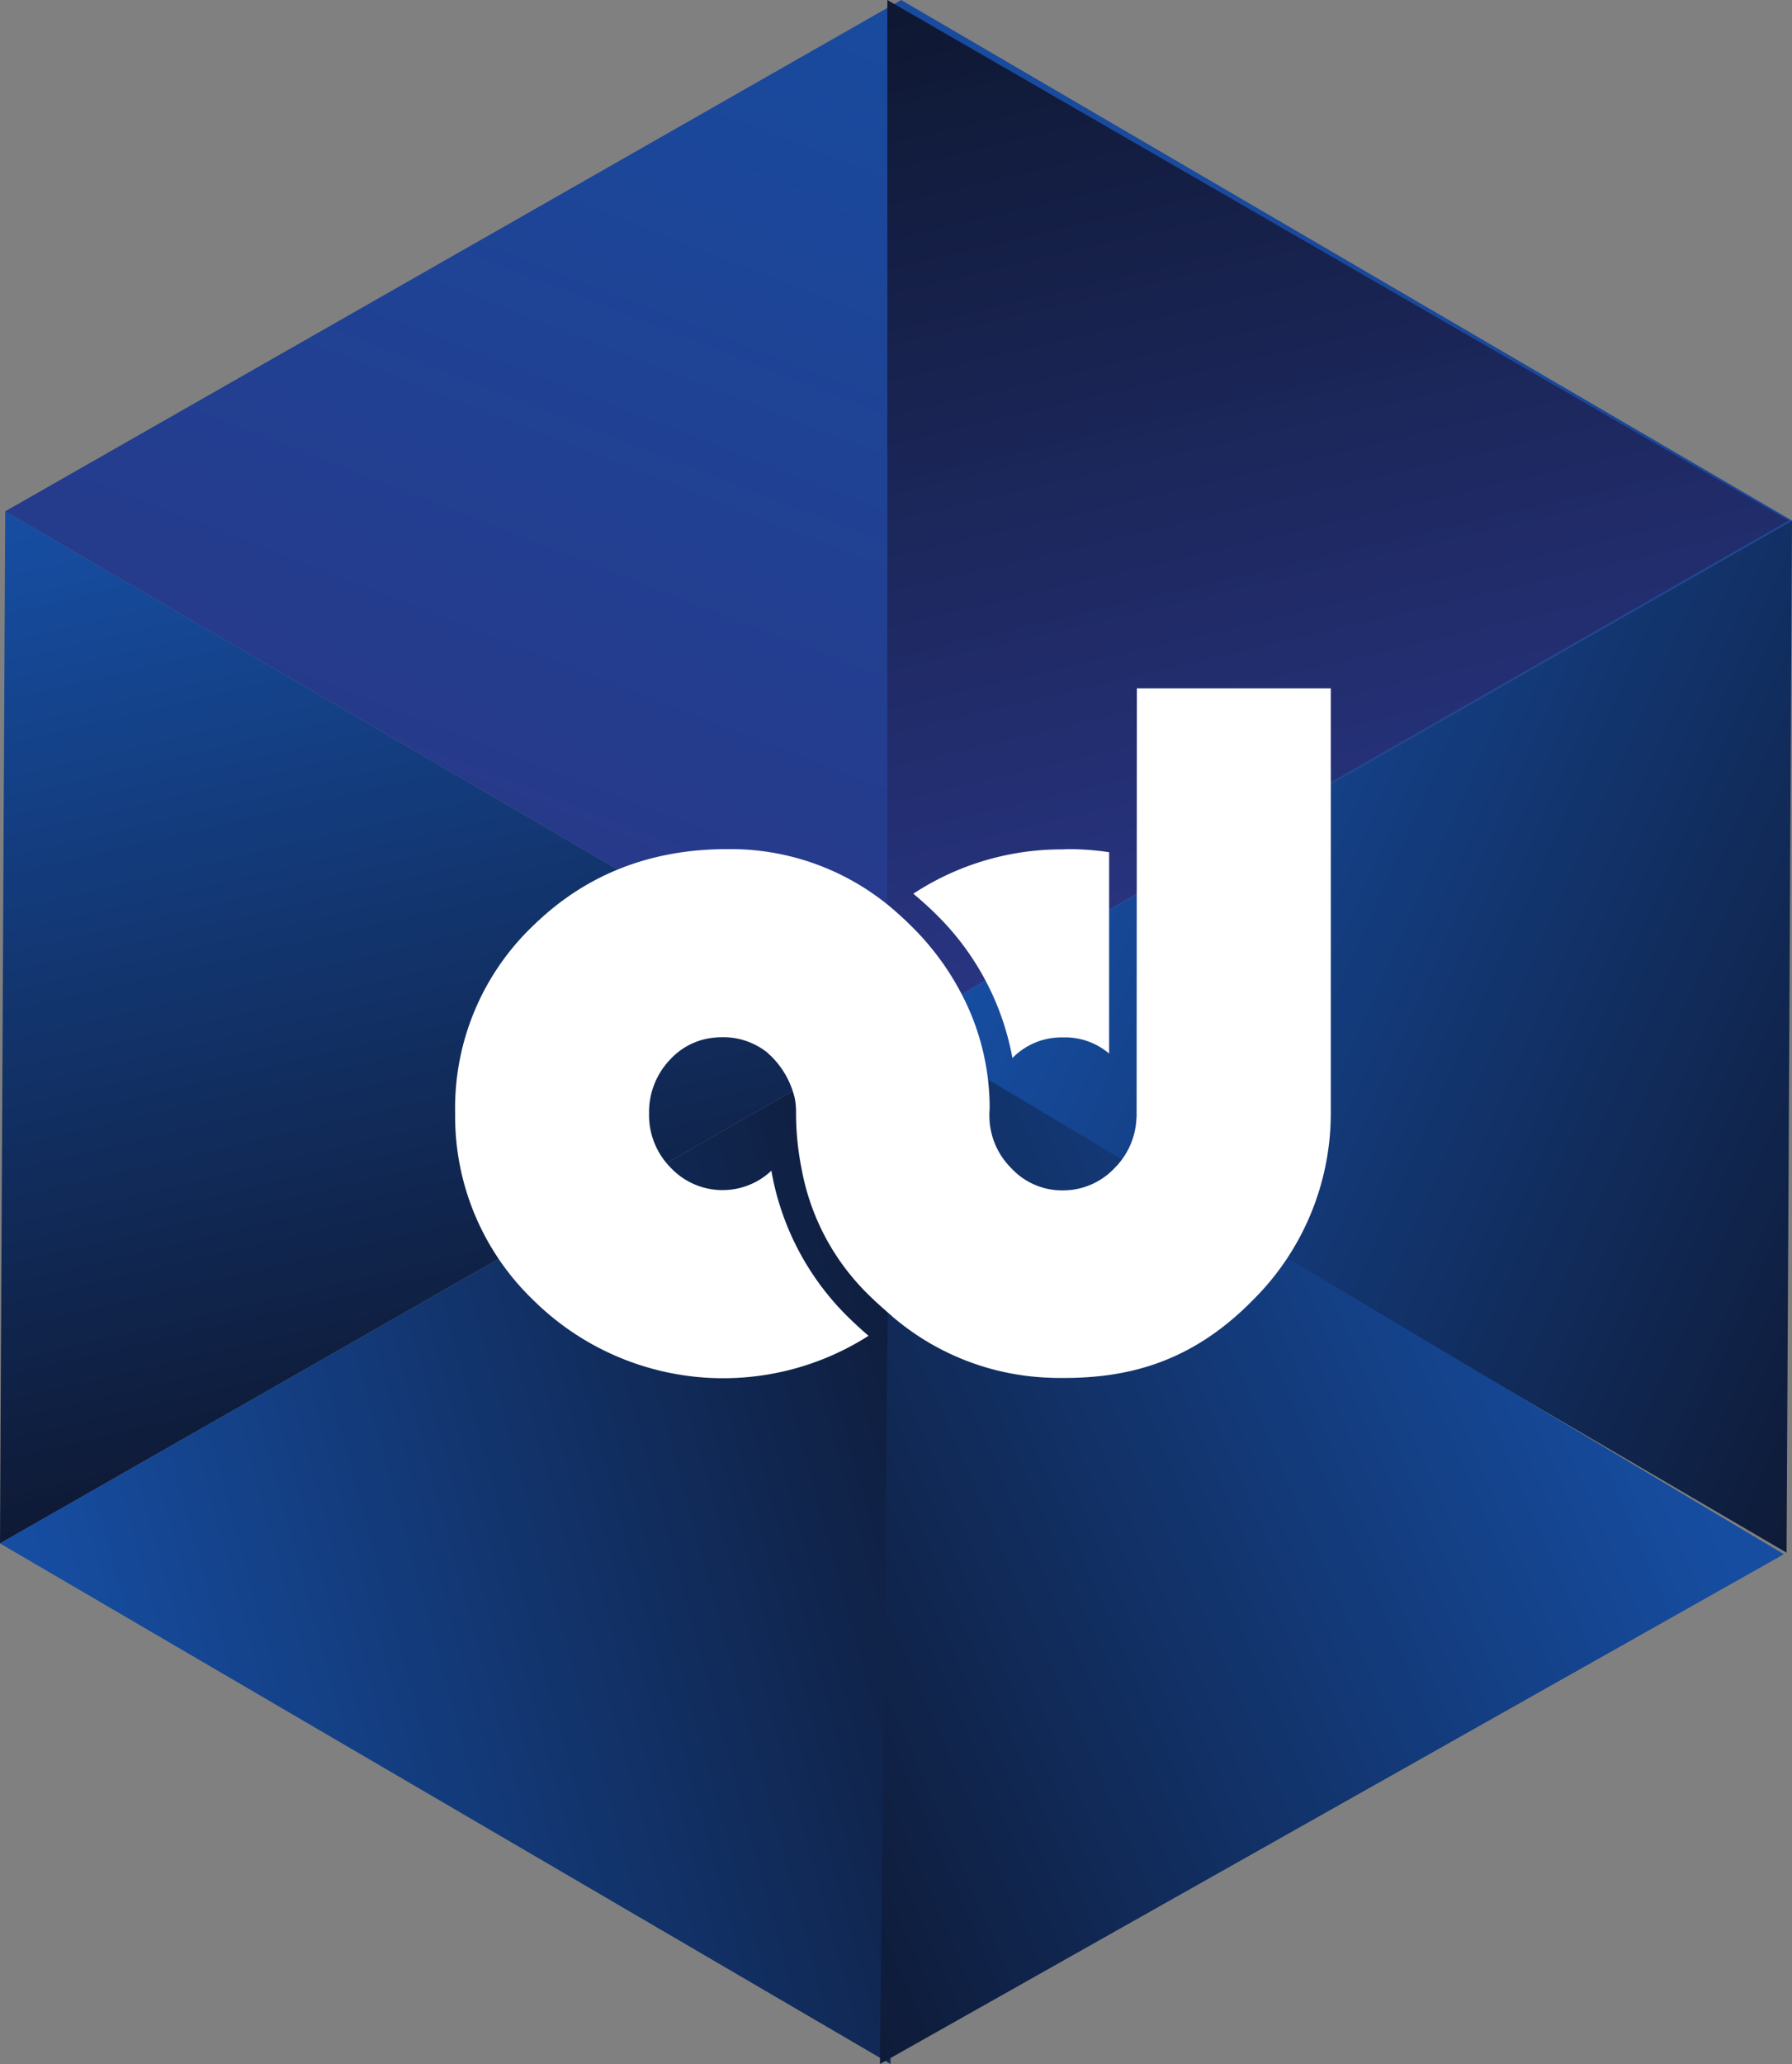 <svg xmlns="http://www.w3.org/2000/svg" xmlns:xlink="http://www.w3.org/1999/xlink" viewBox="0 0 253.453 291.772"><rect x="0" y="0" width="253.453" height="291.772" fill="#808080" stroke="none"/><defs><style>.a{fill:url(#a);}.b{fill:url(#b);}.c{fill:url(#c);}.d{fill:url(#d);}.e{fill:url(#e);}.f{fill:url(#f);}.g{fill:url(#g);}.h{fill:#fff;}</style><linearGradient id="a" x1="0.021" y1="0.483" x2="0.997" y2="0.483" gradientUnits="objectBoundingBox"><stop offset="0" stop-color="#0e1832"/><stop offset="1" stop-color="#00c"/></linearGradient><linearGradient id="b" x1="0.534" y1="0.919" x2="0.336" y2="-0.05" gradientUnits="objectBoundingBox"><stop offset="0" stop-color="#0e1832"/><stop offset="1" stop-color="#164da1"/></linearGradient><linearGradient id="c" x1="0.792" y1="0.075" x2="0.208" y2="0.925" gradientUnits="objectBoundingBox"><stop offset="0" stop-color="#164da1"/><stop offset="1" stop-color="#2a3686"/></linearGradient><linearGradient id="d" x1="1.244" y1="0.624" x2="0.247" y2="0.124" xlink:href="#b"/><linearGradient id="e" x1="1.186" y1="0.441" x2="0.119" y2="0.778" xlink:href="#b"/><linearGradient id="f" x1="-0.247" y1="0.628" x2="0.75" y2="0.128" xlink:href="#b"/><linearGradient id="g" x1="0.337" y1="-0.052" x2="0.534" y2="0.918" gradientUnits="objectBoundingBox"><stop offset="0" stop-color="#0e1832"/><stop offset="1" stop-color="#2a3686"/></linearGradient></defs><g transform="translate(-493.303 -2255)"><g transform="translate(493.303 2255)"><g transform="translate(0)"><path class="a" d="M375.7,434.772l.771-.436-.771-.436Z" transform="translate(-249.745 -288.433)"/><path class="b" d="M125.955,288.786.738,215.6,0,361.5l125.955-71.845Z" transform="translate(0 -143.319)"/><path class="c" d="M127.418,5.666v139.8l.771.436L254.916,73.589,128.927,0,2.2,72.281l125.218,73.186Z" transform="translate(-1.462)"/><path class="d" d="M378,291.815,503.956,365.4l.771-145.9Z" transform="translate(-251.273 -145.911)"/><path class="e" d="M0,508.345l125.955,73.589V436.5Z" transform="translate(0 -290.161)"/><path class="f" d="M376.2,436.132l-1.5,145,127.845-72.065L376.966,434.2Z" transform="translate(-250.242 -289.358)"/></g><path class="g" d="M375.7,146.339V0L503.2,73.589Z" transform="translate(-250.198)"/><g transform="translate(64.373 97.308)"><g transform="translate(64.805 22.73)"><path class="h" d="M411.592,324.7V296.236a37.972,37.972,0,0,0-5.833-.436c-.235,0-.469.034-.7.034A38.22,38.22,0,0,0,383.9,302.1c1.073.905,2.146,1.844,3.185,2.883a38,38,0,0,1,10.829,20.35,9.666,9.666,0,0,1,7.107-2.917h.034A9.572,9.572,0,0,1,411.592,324.7Z" transform="translate(-383.9 -295.8)"/></g><g transform="translate(0)"><path class="h" d="M286.986,288.145a6.457,6.457,0,0,1-.034.8,10.551,10.551,0,0,1-3.051,6.839,10.021,10.021,0,0,1-7.342,3.185h-.034a9.77,9.77,0,0,1-7.309-3.185,10.419,10.419,0,0,1-3.051-7.61,4.5,4.5,0,0,1,.034-.671,34.776,34.776,0,0,0-4.057-16.461,38.139,38.139,0,0,0-6.873-9.287c-.905-.905-1.81-1.743-2.749-2.548a35.329,35.329,0,0,0-22.63-8.482h-.8c-10.862,0-20.015,3.587-27.39,10.762a35.606,35.606,0,0,0-11.1,26.552v.067a36.022,36.022,0,0,0,11.1,26.418,38.2,38.2,0,0,0,47.372,5c-.872-.738-1.743-1.542-2.581-2.347a38.188,38.188,0,0,1-11.164-20.987,10.072,10.072,0,0,1-14.248-.436,10.548,10.548,0,0,1-3.051-7.644,10.733,10.733,0,0,1,3.017-7.677,9.7,9.7,0,0,1,5.4-2.95,12.33,12.33,0,0,1,1.944-.168,9.986,9.986,0,0,1,6.37,2.179c.2.2.436.4.637.6a12.4,12.4,0,0,1,3.252,5.9,11.216,11.216,0,0,1,.168,2.112,39.912,39.912,0,0,0,.771,7.744,33.242,33.242,0,0,0,9.89,18.271c.872.872,2.95,2.648,3.084,2.783a36.072,36.072,0,0,0,22.127,8.549c.637.033,1.308.033,1.944.033h.034c8.549,0,17.8-1.877,26.72-10.963a37.192,37.192,0,0,0,11.063-26.418V228H287.019Z" transform="translate(-190.6 -228)"/></g></g></g></g></svg>